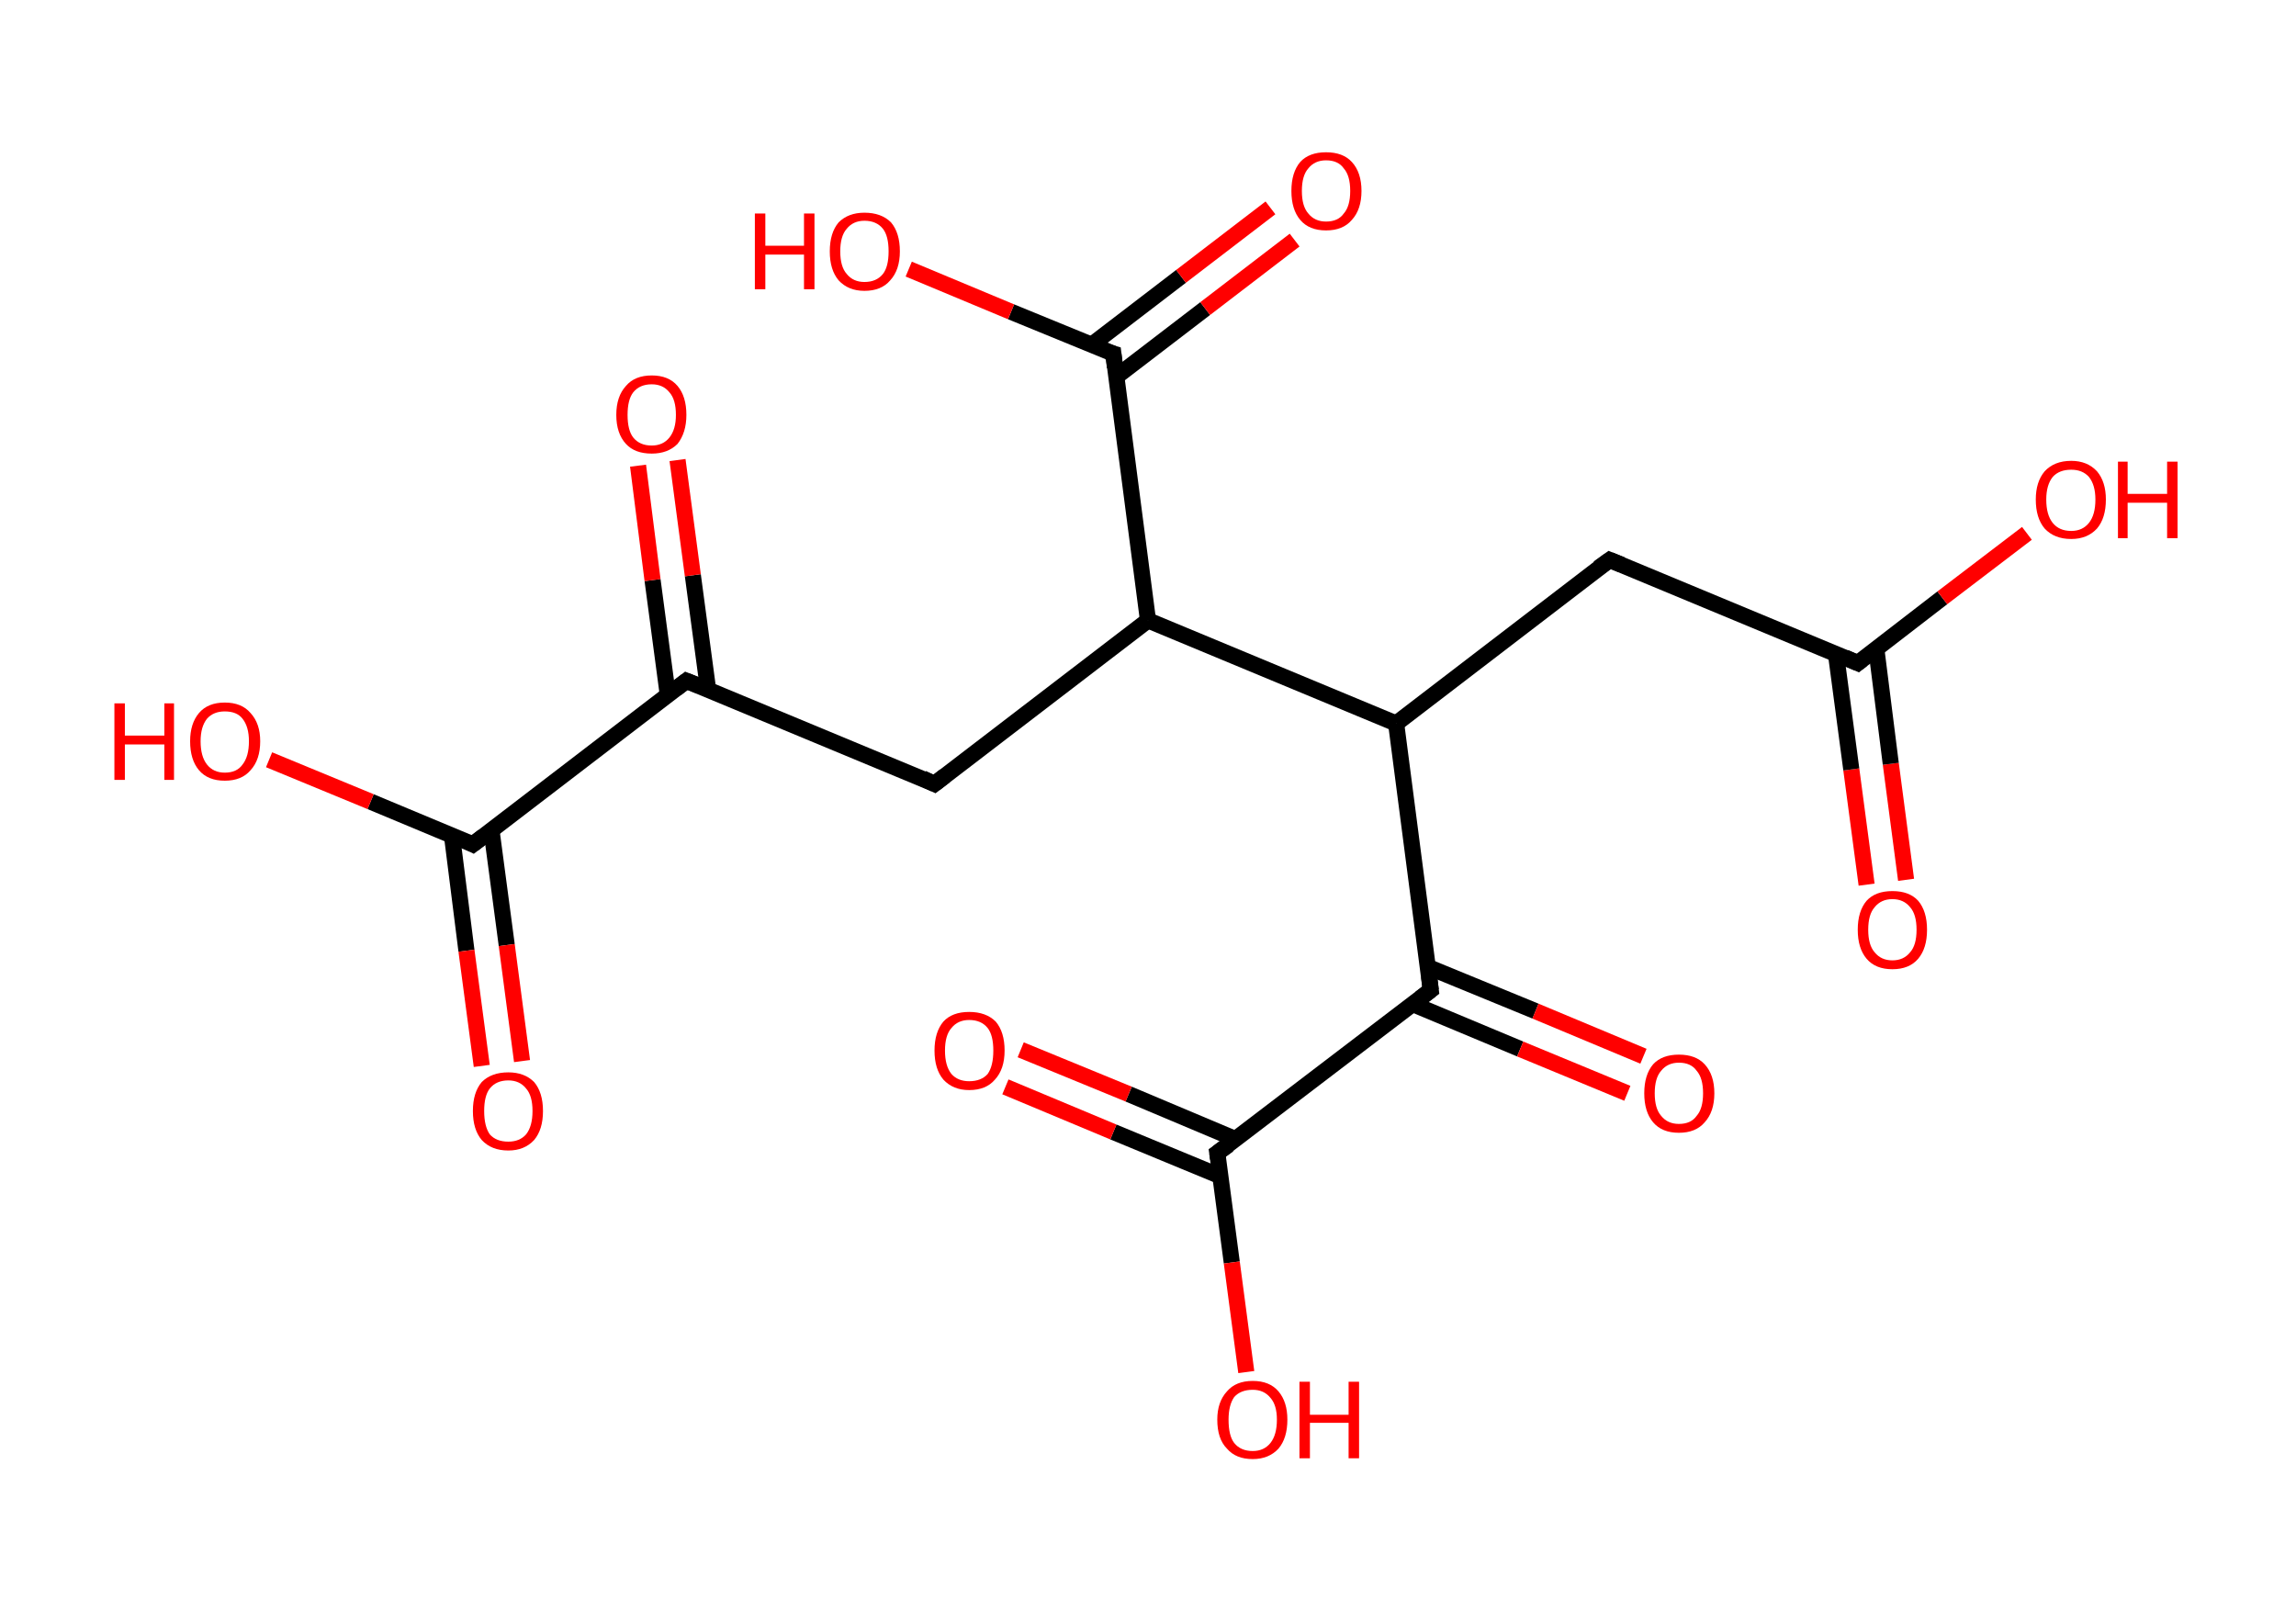 <?xml version='1.0' encoding='ASCII' standalone='yes'?>
<svg xmlns="http://www.w3.org/2000/svg" xmlns:rdkit="http://www.rdkit.org/xml" xmlns:xlink="http://www.w3.org/1999/xlink" version="1.1" baseProfile="full" xml:space="preserve" width="285px" height="200px" viewBox="0 0 285 200">
<!-- END OF HEADER -->
<rect style="opacity:1.0;fill:#FFFFFF;stroke:none" width="285.0" height="200.0" x="0.0" y="0.0"> </rect>
<path class="bond-0 atom-0 atom-1" d="M 231.7,109.8 L 229.8,95.5" style="fill:none;fill-rule:evenodd;stroke:#FF0000;stroke-width:2.0px;stroke-linecap:butt;stroke-linejoin:miter;stroke-opacity:1"/>
<path class="bond-0 atom-0 atom-1" d="M 229.8,95.5 L 227.9,81.2" style="fill:none;fill-rule:evenodd;stroke:#000000;stroke-width:2.0px;stroke-linecap:butt;stroke-linejoin:miter;stroke-opacity:1"/>
<path class="bond-0 atom-0 atom-1" d="M 236.6,109.2 L 234.7,94.8" style="fill:none;fill-rule:evenodd;stroke:#FF0000;stroke-width:2.0px;stroke-linecap:butt;stroke-linejoin:miter;stroke-opacity:1"/>
<path class="bond-0 atom-0 atom-1" d="M 234.7,94.8 L 232.9,80.5" style="fill:none;fill-rule:evenodd;stroke:#000000;stroke-width:2.0px;stroke-linecap:butt;stroke-linejoin:miter;stroke-opacity:1"/>
<path class="bond-1 atom-1 atom-2" d="M 230.6,82.3 L 241.1,74.2" style="fill:none;fill-rule:evenodd;stroke:#000000;stroke-width:2.0px;stroke-linecap:butt;stroke-linejoin:miter;stroke-opacity:1"/>
<path class="bond-1 atom-1 atom-2" d="M 241.1,74.2 L 251.6,66.2" style="fill:none;fill-rule:evenodd;stroke:#FF0000;stroke-width:2.0px;stroke-linecap:butt;stroke-linejoin:miter;stroke-opacity:1"/>
<path class="bond-2 atom-1 atom-3" d="M 230.6,82.3 L 199.8,69.5" style="fill:none;fill-rule:evenodd;stroke:#000000;stroke-width:2.0px;stroke-linecap:butt;stroke-linejoin:miter;stroke-opacity:1"/>
<path class="bond-3 atom-3 atom-4" d="M 199.8,69.5 L 173.3,89.8" style="fill:none;fill-rule:evenodd;stroke:#000000;stroke-width:2.0px;stroke-linecap:butt;stroke-linejoin:miter;stroke-opacity:1"/>
<path class="bond-4 atom-4 atom-5" d="M 173.3,89.8 L 177.6,122.9" style="fill:none;fill-rule:evenodd;stroke:#000000;stroke-width:2.0px;stroke-linecap:butt;stroke-linejoin:miter;stroke-opacity:1"/>
<path class="bond-5 atom-5 atom-6" d="M 175.3,124.6 L 188.7,130.2" style="fill:none;fill-rule:evenodd;stroke:#000000;stroke-width:2.0px;stroke-linecap:butt;stroke-linejoin:miter;stroke-opacity:1"/>
<path class="bond-5 atom-5 atom-6" d="M 188.7,130.2 L 202.0,135.7" style="fill:none;fill-rule:evenodd;stroke:#FF0000;stroke-width:2.0px;stroke-linecap:butt;stroke-linejoin:miter;stroke-opacity:1"/>
<path class="bond-5 atom-5 atom-6" d="M 177.2,120.0 L 190.6,125.5" style="fill:none;fill-rule:evenodd;stroke:#000000;stroke-width:2.0px;stroke-linecap:butt;stroke-linejoin:miter;stroke-opacity:1"/>
<path class="bond-5 atom-5 atom-6" d="M 190.6,125.5 L 204.0,131.1" style="fill:none;fill-rule:evenodd;stroke:#FF0000;stroke-width:2.0px;stroke-linecap:butt;stroke-linejoin:miter;stroke-opacity:1"/>
<path class="bond-6 atom-5 atom-7" d="M 177.6,122.9 L 151.1,143.1" style="fill:none;fill-rule:evenodd;stroke:#000000;stroke-width:2.0px;stroke-linecap:butt;stroke-linejoin:miter;stroke-opacity:1"/>
<path class="bond-7 atom-7 atom-8" d="M 153.4,141.4 L 140.1,135.8" style="fill:none;fill-rule:evenodd;stroke:#000000;stroke-width:2.0px;stroke-linecap:butt;stroke-linejoin:miter;stroke-opacity:1"/>
<path class="bond-7 atom-7 atom-8" d="M 140.1,135.8 L 126.7,130.3" style="fill:none;fill-rule:evenodd;stroke:#FF0000;stroke-width:2.0px;stroke-linecap:butt;stroke-linejoin:miter;stroke-opacity:1"/>
<path class="bond-7 atom-7 atom-8" d="M 151.5,146.0 L 138.2,140.5" style="fill:none;fill-rule:evenodd;stroke:#000000;stroke-width:2.0px;stroke-linecap:butt;stroke-linejoin:miter;stroke-opacity:1"/>
<path class="bond-7 atom-7 atom-8" d="M 138.2,140.5 L 124.8,134.9" style="fill:none;fill-rule:evenodd;stroke:#FF0000;stroke-width:2.0px;stroke-linecap:butt;stroke-linejoin:miter;stroke-opacity:1"/>
<path class="bond-8 atom-7 atom-9" d="M 151.1,143.1 L 152.9,156.7" style="fill:none;fill-rule:evenodd;stroke:#000000;stroke-width:2.0px;stroke-linecap:butt;stroke-linejoin:miter;stroke-opacity:1"/>
<path class="bond-8 atom-7 atom-9" d="M 152.9,156.7 L 154.7,170.3" style="fill:none;fill-rule:evenodd;stroke:#FF0000;stroke-width:2.0px;stroke-linecap:butt;stroke-linejoin:miter;stroke-opacity:1"/>
<path class="bond-9 atom-4 atom-10" d="M 173.3,89.8 L 142.5,77.0" style="fill:none;fill-rule:evenodd;stroke:#000000;stroke-width:2.0px;stroke-linecap:butt;stroke-linejoin:miter;stroke-opacity:1"/>
<path class="bond-10 atom-10 atom-11" d="M 142.5,77.0 L 116.0,97.3" style="fill:none;fill-rule:evenodd;stroke:#000000;stroke-width:2.0px;stroke-linecap:butt;stroke-linejoin:miter;stroke-opacity:1"/>
<path class="bond-11 atom-11 atom-12" d="M 116.0,97.3 L 85.2,84.5" style="fill:none;fill-rule:evenodd;stroke:#000000;stroke-width:2.0px;stroke-linecap:butt;stroke-linejoin:miter;stroke-opacity:1"/>
<path class="bond-12 atom-12 atom-13" d="M 87.9,85.6 L 86.0,71.4" style="fill:none;fill-rule:evenodd;stroke:#000000;stroke-width:2.0px;stroke-linecap:butt;stroke-linejoin:miter;stroke-opacity:1"/>
<path class="bond-12 atom-12 atom-13" d="M 86.0,71.4 L 84.1,57.1" style="fill:none;fill-rule:evenodd;stroke:#FF0000;stroke-width:2.0px;stroke-linecap:butt;stroke-linejoin:miter;stroke-opacity:1"/>
<path class="bond-12 atom-12 atom-13" d="M 82.9,86.3 L 81.0,72.0" style="fill:none;fill-rule:evenodd;stroke:#000000;stroke-width:2.0px;stroke-linecap:butt;stroke-linejoin:miter;stroke-opacity:1"/>
<path class="bond-12 atom-12 atom-13" d="M 81.0,72.0 L 79.2,57.8" style="fill:none;fill-rule:evenodd;stroke:#FF0000;stroke-width:2.0px;stroke-linecap:butt;stroke-linejoin:miter;stroke-opacity:1"/>
<path class="bond-13 atom-12 atom-14" d="M 85.2,84.5 L 58.7,104.8" style="fill:none;fill-rule:evenodd;stroke:#000000;stroke-width:2.0px;stroke-linecap:butt;stroke-linejoin:miter;stroke-opacity:1"/>
<path class="bond-14 atom-14 atom-15" d="M 56.1,103.7 L 57.9,118.0" style="fill:none;fill-rule:evenodd;stroke:#000000;stroke-width:2.0px;stroke-linecap:butt;stroke-linejoin:miter;stroke-opacity:1"/>
<path class="bond-14 atom-14 atom-15" d="M 57.9,118.0 L 59.8,132.3" style="fill:none;fill-rule:evenodd;stroke:#FF0000;stroke-width:2.0px;stroke-linecap:butt;stroke-linejoin:miter;stroke-opacity:1"/>
<path class="bond-14 atom-14 atom-15" d="M 61.0,103.0 L 62.9,117.3" style="fill:none;fill-rule:evenodd;stroke:#000000;stroke-width:2.0px;stroke-linecap:butt;stroke-linejoin:miter;stroke-opacity:1"/>
<path class="bond-14 atom-14 atom-15" d="M 62.9,117.3 L 64.8,131.7" style="fill:none;fill-rule:evenodd;stroke:#FF0000;stroke-width:2.0px;stroke-linecap:butt;stroke-linejoin:miter;stroke-opacity:1"/>
<path class="bond-15 atom-14 atom-16" d="M 58.7,104.8 L 46.0,99.5" style="fill:none;fill-rule:evenodd;stroke:#000000;stroke-width:2.0px;stroke-linecap:butt;stroke-linejoin:miter;stroke-opacity:1"/>
<path class="bond-15 atom-14 atom-16" d="M 46.0,99.5 L 33.4,94.3" style="fill:none;fill-rule:evenodd;stroke:#FF0000;stroke-width:2.0px;stroke-linecap:butt;stroke-linejoin:miter;stroke-opacity:1"/>
<path class="bond-16 atom-10 atom-17" d="M 142.5,77.0 L 138.2,43.9" style="fill:none;fill-rule:evenodd;stroke:#000000;stroke-width:2.0px;stroke-linecap:butt;stroke-linejoin:miter;stroke-opacity:1"/>
<path class="bond-17 atom-17 atom-18" d="M 138.5,46.8 L 149.6,38.3" style="fill:none;fill-rule:evenodd;stroke:#000000;stroke-width:2.0px;stroke-linecap:butt;stroke-linejoin:miter;stroke-opacity:1"/>
<path class="bond-17 atom-17 atom-18" d="M 149.6,38.3 L 160.7,29.8" style="fill:none;fill-rule:evenodd;stroke:#FF0000;stroke-width:2.0px;stroke-linecap:butt;stroke-linejoin:miter;stroke-opacity:1"/>
<path class="bond-17 atom-17 atom-18" d="M 135.5,42.8 L 146.6,34.3" style="fill:none;fill-rule:evenodd;stroke:#000000;stroke-width:2.0px;stroke-linecap:butt;stroke-linejoin:miter;stroke-opacity:1"/>
<path class="bond-17 atom-17 atom-18" d="M 146.6,34.3 L 157.7,25.8" style="fill:none;fill-rule:evenodd;stroke:#FF0000;stroke-width:2.0px;stroke-linecap:butt;stroke-linejoin:miter;stroke-opacity:1"/>
<path class="bond-18 atom-17 atom-19" d="M 138.2,43.9 L 125.5,38.7" style="fill:none;fill-rule:evenodd;stroke:#000000;stroke-width:2.0px;stroke-linecap:butt;stroke-linejoin:miter;stroke-opacity:1"/>
<path class="bond-18 atom-17 atom-19" d="M 125.5,38.7 L 112.8,33.4" style="fill:none;fill-rule:evenodd;stroke:#FF0000;stroke-width:2.0px;stroke-linecap:butt;stroke-linejoin:miter;stroke-opacity:1"/>
<path d="M 231.1,81.9 L 230.6,82.3 L 229.0,81.6" style="fill:none;stroke:#000000;stroke-width:2.0px;stroke-linecap:butt;stroke-linejoin:miter;stroke-opacity:1;"/>
<path d="M 201.3,70.1 L 199.8,69.5 L 198.4,70.5" style="fill:none;stroke:#000000;stroke-width:2.0px;stroke-linecap:butt;stroke-linejoin:miter;stroke-opacity:1;"/>
<path d="M 177.4,121.2 L 177.6,122.9 L 176.3,123.9" style="fill:none;stroke:#000000;stroke-width:2.0px;stroke-linecap:butt;stroke-linejoin:miter;stroke-opacity:1;"/>
<path d="M 152.5,142.1 L 151.1,143.1 L 151.2,143.8" style="fill:none;stroke:#000000;stroke-width:2.0px;stroke-linecap:butt;stroke-linejoin:miter;stroke-opacity:1;"/>
<path d="M 117.3,96.3 L 116.0,97.3 L 114.5,96.6" style="fill:none;stroke:#000000;stroke-width:2.0px;stroke-linecap:butt;stroke-linejoin:miter;stroke-opacity:1;"/>
<path d="M 86.7,85.1 L 85.2,84.5 L 83.9,85.5" style="fill:none;stroke:#000000;stroke-width:2.0px;stroke-linecap:butt;stroke-linejoin:miter;stroke-opacity:1;"/>
<path d="M 60.0,103.8 L 58.7,104.8 L 58.1,104.5" style="fill:none;stroke:#000000;stroke-width:2.0px;stroke-linecap:butt;stroke-linejoin:miter;stroke-opacity:1;"/>
<path d="M 138.4,45.6 L 138.2,43.9 L 137.5,43.7" style="fill:none;stroke:#000000;stroke-width:2.0px;stroke-linecap:butt;stroke-linejoin:miter;stroke-opacity:1;"/>
<path class="atom-0" d="M 230.6 115.4 Q 230.6 113.1, 231.7 111.8 Q 232.8 110.6, 234.9 110.6 Q 237.0 110.6, 238.1 111.8 Q 239.2 113.1, 239.2 115.4 Q 239.2 117.7, 238.1 119.0 Q 237.0 120.3, 234.9 120.3 Q 232.8 120.3, 231.7 119.0 Q 230.6 117.7, 230.6 115.4 M 234.9 119.2 Q 236.3 119.2, 237.1 118.2 Q 237.9 117.3, 237.9 115.4 Q 237.9 113.5, 237.1 112.6 Q 236.3 111.6, 234.9 111.6 Q 233.5 111.6, 232.7 112.6 Q 231.9 113.5, 231.9 115.4 Q 231.9 117.3, 232.7 118.2 Q 233.5 119.2, 234.9 119.2 " fill="#FF0000"/>
<path class="atom-2" d="M 252.7 62.0 Q 252.7 59.8, 253.8 58.5 Q 255.0 57.2, 257.1 57.2 Q 259.1 57.2, 260.3 58.5 Q 261.4 59.8, 261.4 62.0 Q 261.4 64.3, 260.3 65.6 Q 259.1 66.9, 257.1 66.9 Q 255.0 66.9, 253.8 65.6 Q 252.7 64.3, 252.7 62.0 M 257.1 65.9 Q 258.5 65.9, 259.3 64.9 Q 260.1 63.9, 260.1 62.0 Q 260.1 60.2, 259.3 59.2 Q 258.5 58.3, 257.1 58.3 Q 255.6 58.3, 254.8 59.2 Q 254.0 60.2, 254.0 62.0 Q 254.0 63.9, 254.8 64.9 Q 255.6 65.9, 257.1 65.9 " fill="#FF0000"/>
<path class="atom-2" d="M 262.9 57.3 L 264.1 57.3 L 264.1 61.3 L 269.0 61.3 L 269.0 57.3 L 270.3 57.3 L 270.3 66.8 L 269.0 66.8 L 269.0 62.4 L 264.1 62.4 L 264.1 66.8 L 262.9 66.8 L 262.9 57.3 " fill="#FF0000"/>
<path class="atom-6" d="M 204.1 135.7 Q 204.1 133.4, 205.2 132.1 Q 206.3 130.9, 208.4 130.9 Q 210.5 130.9, 211.6 132.1 Q 212.8 133.4, 212.8 135.7 Q 212.8 138.0, 211.6 139.3 Q 210.5 140.6, 208.4 140.6 Q 206.3 140.6, 205.2 139.3 Q 204.1 138.0, 204.1 135.7 M 208.4 139.5 Q 209.9 139.5, 210.6 138.5 Q 211.4 137.6, 211.4 135.7 Q 211.4 133.8, 210.6 132.9 Q 209.9 131.9, 208.4 131.9 Q 207.0 131.9, 206.2 132.9 Q 205.4 133.8, 205.4 135.7 Q 205.4 137.6, 206.2 138.5 Q 207.0 139.5, 208.4 139.5 " fill="#FF0000"/>
<path class="atom-8" d="M 116.0 130.4 Q 116.0 128.1, 117.1 126.8 Q 118.2 125.6, 120.3 125.6 Q 122.4 125.6, 123.6 126.8 Q 124.7 128.1, 124.7 130.4 Q 124.7 132.7, 123.5 134.0 Q 122.4 135.3, 120.3 135.3 Q 118.3 135.3, 117.1 134.0 Q 116.0 132.7, 116.0 130.4 M 120.3 134.2 Q 121.8 134.2, 122.6 133.3 Q 123.3 132.3, 123.3 130.4 Q 123.3 128.5, 122.6 127.6 Q 121.8 126.6, 120.3 126.6 Q 118.9 126.6, 118.1 127.6 Q 117.3 128.5, 117.3 130.4 Q 117.3 132.3, 118.1 133.3 Q 118.9 134.2, 120.3 134.2 " fill="#FF0000"/>
<path class="atom-9" d="M 151.1 176.2 Q 151.1 174.0, 152.3 172.7 Q 153.4 171.4, 155.5 171.4 Q 157.6 171.4, 158.7 172.7 Q 159.8 174.0, 159.8 176.2 Q 159.8 178.5, 158.7 179.8 Q 157.5 181.1, 155.5 181.1 Q 153.4 181.1, 152.3 179.8 Q 151.1 178.6, 151.1 176.2 M 155.5 180.1 Q 156.9 180.1, 157.7 179.1 Q 158.5 178.1, 158.5 176.2 Q 158.5 174.4, 157.7 173.5 Q 156.9 172.5, 155.5 172.5 Q 154.0 172.5, 153.2 173.4 Q 152.5 174.4, 152.5 176.2 Q 152.5 178.2, 153.2 179.1 Q 154.0 180.1, 155.5 180.1 " fill="#FF0000"/>
<path class="atom-9" d="M 161.3 171.5 L 162.6 171.5 L 162.6 175.6 L 167.4 175.6 L 167.4 171.5 L 168.7 171.5 L 168.7 181.0 L 167.4 181.0 L 167.4 176.6 L 162.6 176.6 L 162.6 181.0 L 161.3 181.0 L 161.3 171.5 " fill="#FF0000"/>
<path class="atom-13" d="M 76.5 51.5 Q 76.5 49.2, 77.7 47.9 Q 78.8 46.6, 80.9 46.6 Q 83.0 46.6, 84.1 47.9 Q 85.2 49.2, 85.2 51.5 Q 85.2 53.7, 84.1 55.1 Q 82.9 56.3, 80.9 56.3 Q 78.8 56.3, 77.7 55.1 Q 76.5 53.8, 76.5 51.5 M 80.9 55.3 Q 82.3 55.3, 83.1 54.3 Q 83.9 53.3, 83.9 51.5 Q 83.9 49.6, 83.1 48.7 Q 82.3 47.7, 80.9 47.7 Q 79.4 47.7, 78.6 48.7 Q 77.9 49.6, 77.9 51.5 Q 77.9 53.4, 78.6 54.3 Q 79.4 55.3, 80.9 55.3 " fill="#FF0000"/>
<path class="atom-15" d="M 58.7 137.9 Q 58.7 135.6, 59.8 134.3 Q 61.0 133.1, 63.1 133.1 Q 65.1 133.1, 66.3 134.3 Q 67.4 135.6, 67.4 137.9 Q 67.4 140.2, 66.3 141.5 Q 65.1 142.8, 63.1 142.8 Q 61.0 142.8, 59.8 141.5 Q 58.7 140.2, 58.7 137.9 M 63.1 141.7 Q 64.5 141.7, 65.3 140.8 Q 66.1 139.8, 66.1 137.9 Q 66.1 136.0, 65.3 135.1 Q 64.5 134.1, 63.1 134.1 Q 61.6 134.1, 60.8 135.1 Q 60.1 136.0, 60.1 137.9 Q 60.1 139.8, 60.8 140.8 Q 61.6 141.7, 63.1 141.7 " fill="#FF0000"/>
<path class="atom-16" d="M 14.2 87.3 L 15.5 87.3 L 15.5 91.3 L 20.4 91.3 L 20.4 87.3 L 21.6 87.3 L 21.6 96.8 L 20.4 96.8 L 20.4 92.4 L 15.5 92.4 L 15.5 96.8 L 14.2 96.8 L 14.2 87.3 " fill="#FF0000"/>
<path class="atom-16" d="M 23.6 92.0 Q 23.6 89.8, 24.7 88.5 Q 25.8 87.2, 27.9 87.2 Q 30.0 87.2, 31.1 88.5 Q 32.3 89.8, 32.3 92.0 Q 32.3 94.3, 31.1 95.6 Q 30.0 96.9, 27.9 96.9 Q 25.8 96.9, 24.7 95.6 Q 23.6 94.3, 23.6 92.0 M 27.9 95.9 Q 29.4 95.9, 30.1 94.9 Q 30.9 93.9, 30.9 92.0 Q 30.9 90.2, 30.1 89.2 Q 29.4 88.3, 27.9 88.3 Q 26.5 88.3, 25.7 89.2 Q 24.9 90.2, 24.9 92.0 Q 24.9 93.9, 25.7 94.9 Q 26.5 95.9, 27.9 95.9 " fill="#FF0000"/>
<path class="atom-18" d="M 160.3 23.7 Q 160.3 21.4, 161.4 20.1 Q 162.5 18.9, 164.6 18.9 Q 166.7 18.9, 167.8 20.1 Q 169.0 21.4, 169.0 23.7 Q 169.0 26.0, 167.8 27.3 Q 166.7 28.6, 164.6 28.6 Q 162.5 28.6, 161.4 27.3 Q 160.3 26.0, 160.3 23.7 M 164.6 27.5 Q 166.1 27.5, 166.8 26.5 Q 167.6 25.6, 167.6 23.7 Q 167.6 21.8, 166.8 20.9 Q 166.1 19.9, 164.6 19.9 Q 163.2 19.9, 162.4 20.9 Q 161.6 21.8, 161.6 23.7 Q 161.6 25.6, 162.4 26.5 Q 163.2 27.5, 164.6 27.5 " fill="#FF0000"/>
<path class="atom-19" d="M 93.7 26.5 L 95.0 26.5 L 95.0 30.5 L 99.8 30.5 L 99.8 26.5 L 101.1 26.5 L 101.1 35.9 L 99.8 35.9 L 99.8 31.6 L 95.0 31.6 L 95.0 35.9 L 93.7 35.9 L 93.7 26.5 " fill="#FF0000"/>
<path class="atom-19" d="M 103.0 31.2 Q 103.0 28.9, 104.1 27.6 Q 105.3 26.4, 107.3 26.4 Q 109.4 26.4, 110.6 27.6 Q 111.7 28.9, 111.7 31.2 Q 111.7 33.5, 110.5 34.8 Q 109.4 36.1, 107.3 36.1 Q 105.3 36.1, 104.1 34.8 Q 103.0 33.5, 103.0 31.2 M 107.3 35.0 Q 108.8 35.0, 109.6 34.0 Q 110.3 33.1, 110.3 31.2 Q 110.3 29.3, 109.6 28.4 Q 108.8 27.4, 107.3 27.4 Q 105.9 27.4, 105.1 28.4 Q 104.3 29.3, 104.3 31.2 Q 104.3 33.1, 105.1 34.0 Q 105.9 35.0, 107.3 35.0 " fill="#FF0000"/>
</svg>
